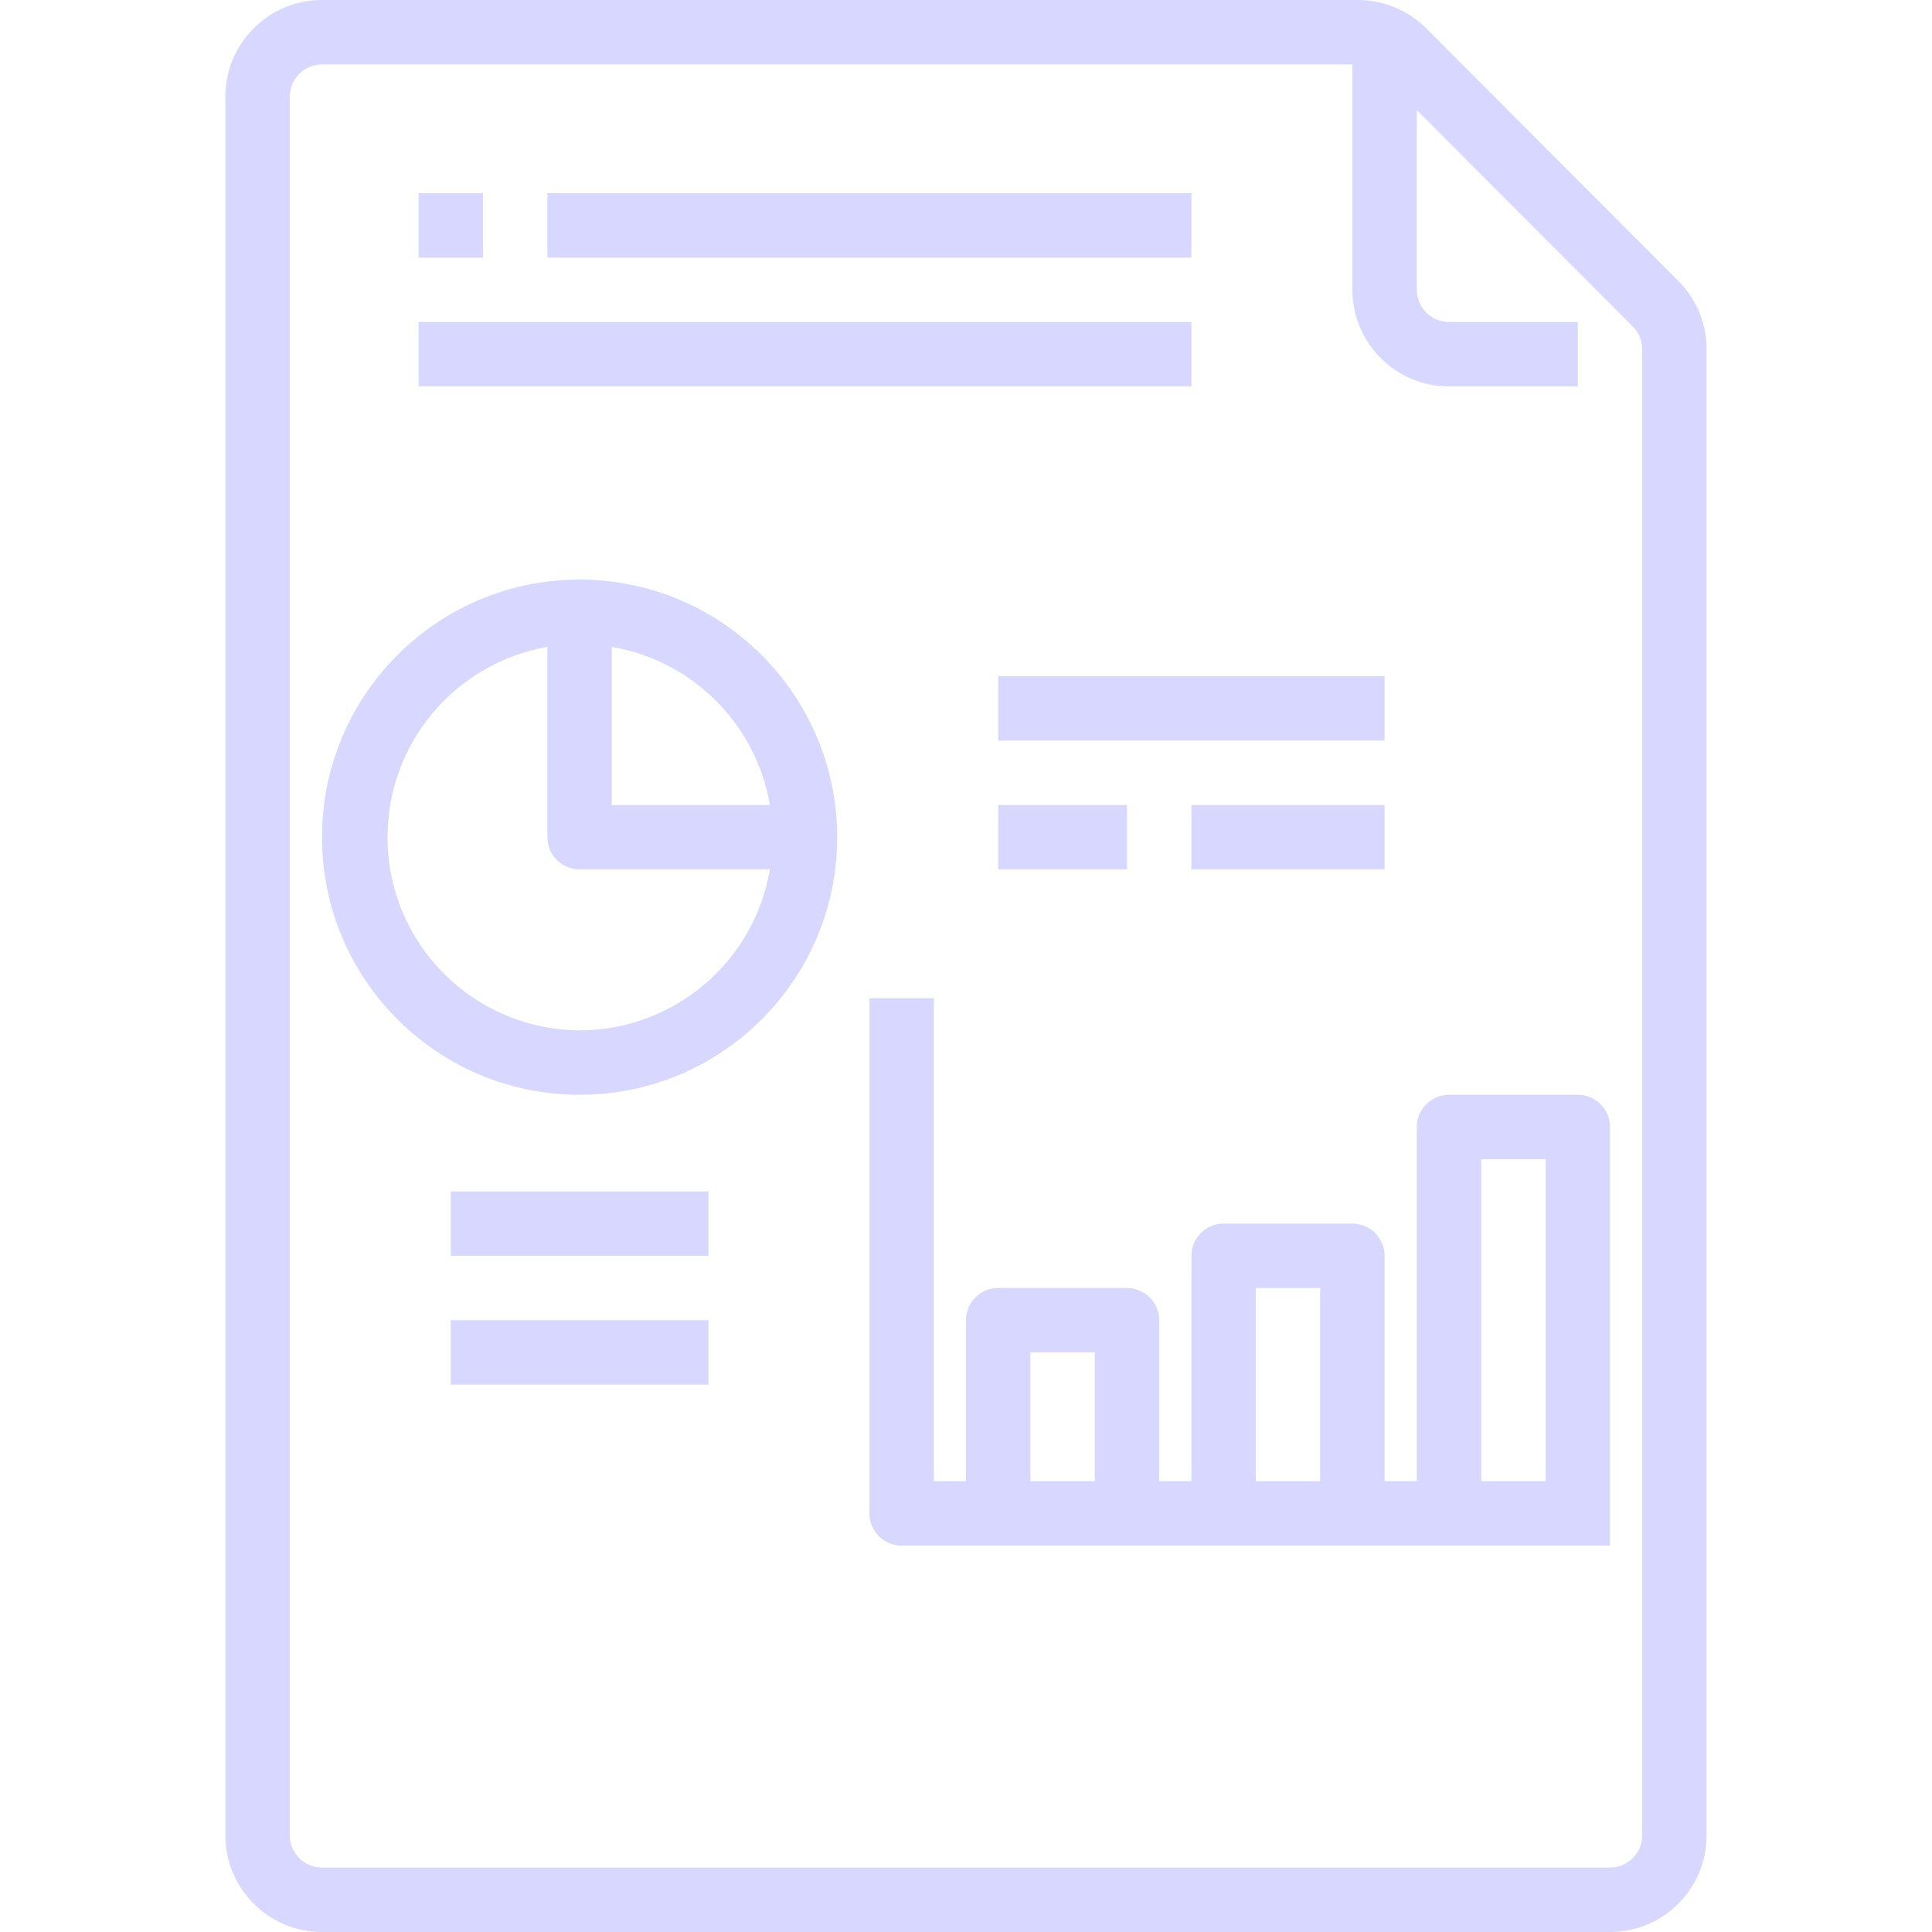 <?xml version="1.0"?>
<svg xmlns="http://www.w3.org/2000/svg" xmlns:xlink="http://www.w3.org/1999/xlink" version="1.1" id="Capa_1" x="0px" y="0px" viewBox="0 0 480 480" style="enable-background:new 0 0 480 480;" xml:space="preserve" width="34px" height="34px" class=""><g><g>
	<g>
		<g>
			<path d="M416.992,69.816l-62.64-62.768c-4.513-4.497-10.62-7.03-16.992-7.048H80C66.745,0,56,10.745,56,24v432     c0,13.255,10.745,24,24,24h320c13.255,0,24-10.745,24-24V86.768C424.014,80.41,421.492,74.308,416.992,69.816z M408,456     c0,4.418-3.582,8-8,8H80c-4.418,0-8-3.582-8-8V24c0-4.418,3.582-8,8-8h256v56c0,13.255,10.745,24,24,24h32V80h-32     c-4.418,0-8-3.582-8-8V27.344l53.664,53.768c1.497,1.501,2.338,3.536,2.336,5.656V456z" data-original="#000000" class="active-path" data-old_color="#000000" fill="#D7D7FF"/>
			<rect x="104" y="48" width="16" height="16" data-original="#000000" class="active-path" data-old_color="#000000" fill="#D7D7FF"/>
			<rect x="136" y="48" width="160" height="16" data-original="#000000" class="active-path" data-old_color="#000000" fill="#D7D7FF"/>
			<rect x="104" y="80" width="192" height="16" data-original="#000000" class="active-path" data-old_color="#000000" fill="#D7D7FF"/>
			<path d="M144,144c-35.346,0-64,28.654-64,64c0,35.346,28.654,64,64,64c35.346,0,64-28.654,64-64     C207.96,172.67,179.33,144.04,144,144z M144,256c-26.509-0.154-47.875-21.768-47.721-48.277     c0.134-23.211,16.858-43,39.721-47.003V208c0,4.418,3.582,8,8,8h47.28C187.361,239.066,167.397,255.957,144,256z M152,200v-39.28     c20.1,3.435,35.845,19.18,39.28,39.28H152z" data-original="#000000" class="active-path" data-old_color="#000000" fill="#D7D7FF"/>
			<path d="M392,272h-32c-4.418,0-8,3.582-8,8v88h-8v-56c0-4.418-3.582-8-8-8h-32c-4.418,0-8,3.582-8,8v56h-8v-40     c0-4.418-3.582-8-8-8h-32c-4.418,0-8,3.582-8,8v40h-8V248h-16v128c0,4.418,3.582,8,8,8h176V280C400,275.582,396.418,272,392,272z      M272,368h-16v-32h16V368z M328,368h-16v-48h16V368z M384,368h-16v-80h16V368z" data-original="#000000" class="active-path" data-old_color="#000000" fill="#D7D7FF"/>
			<rect x="248" y="168" width="96" height="16" data-original="#000000" class="active-path" data-old_color="#000000" fill="#D7D7FF"/>
			<rect x="248" y="200" width="32" height="16" data-original="#000000" class="active-path" data-old_color="#000000" fill="#D7D7FF"/>
			<rect x="296" y="200" width="48" height="16" data-original="#000000" class="active-path" data-old_color="#000000" fill="#D7D7FF"/>
			<rect x="112" y="296" width="64" height="16" data-original="#000000" class="active-path" data-old_color="#000000" fill="#D7D7FF"/>
			<rect x="112" y="328" width="64" height="16" data-original="#000000" class="active-path" data-old_color="#000000" fill="#D7D7FF"/>
		</g>
	</g>
</g></g> </svg>

